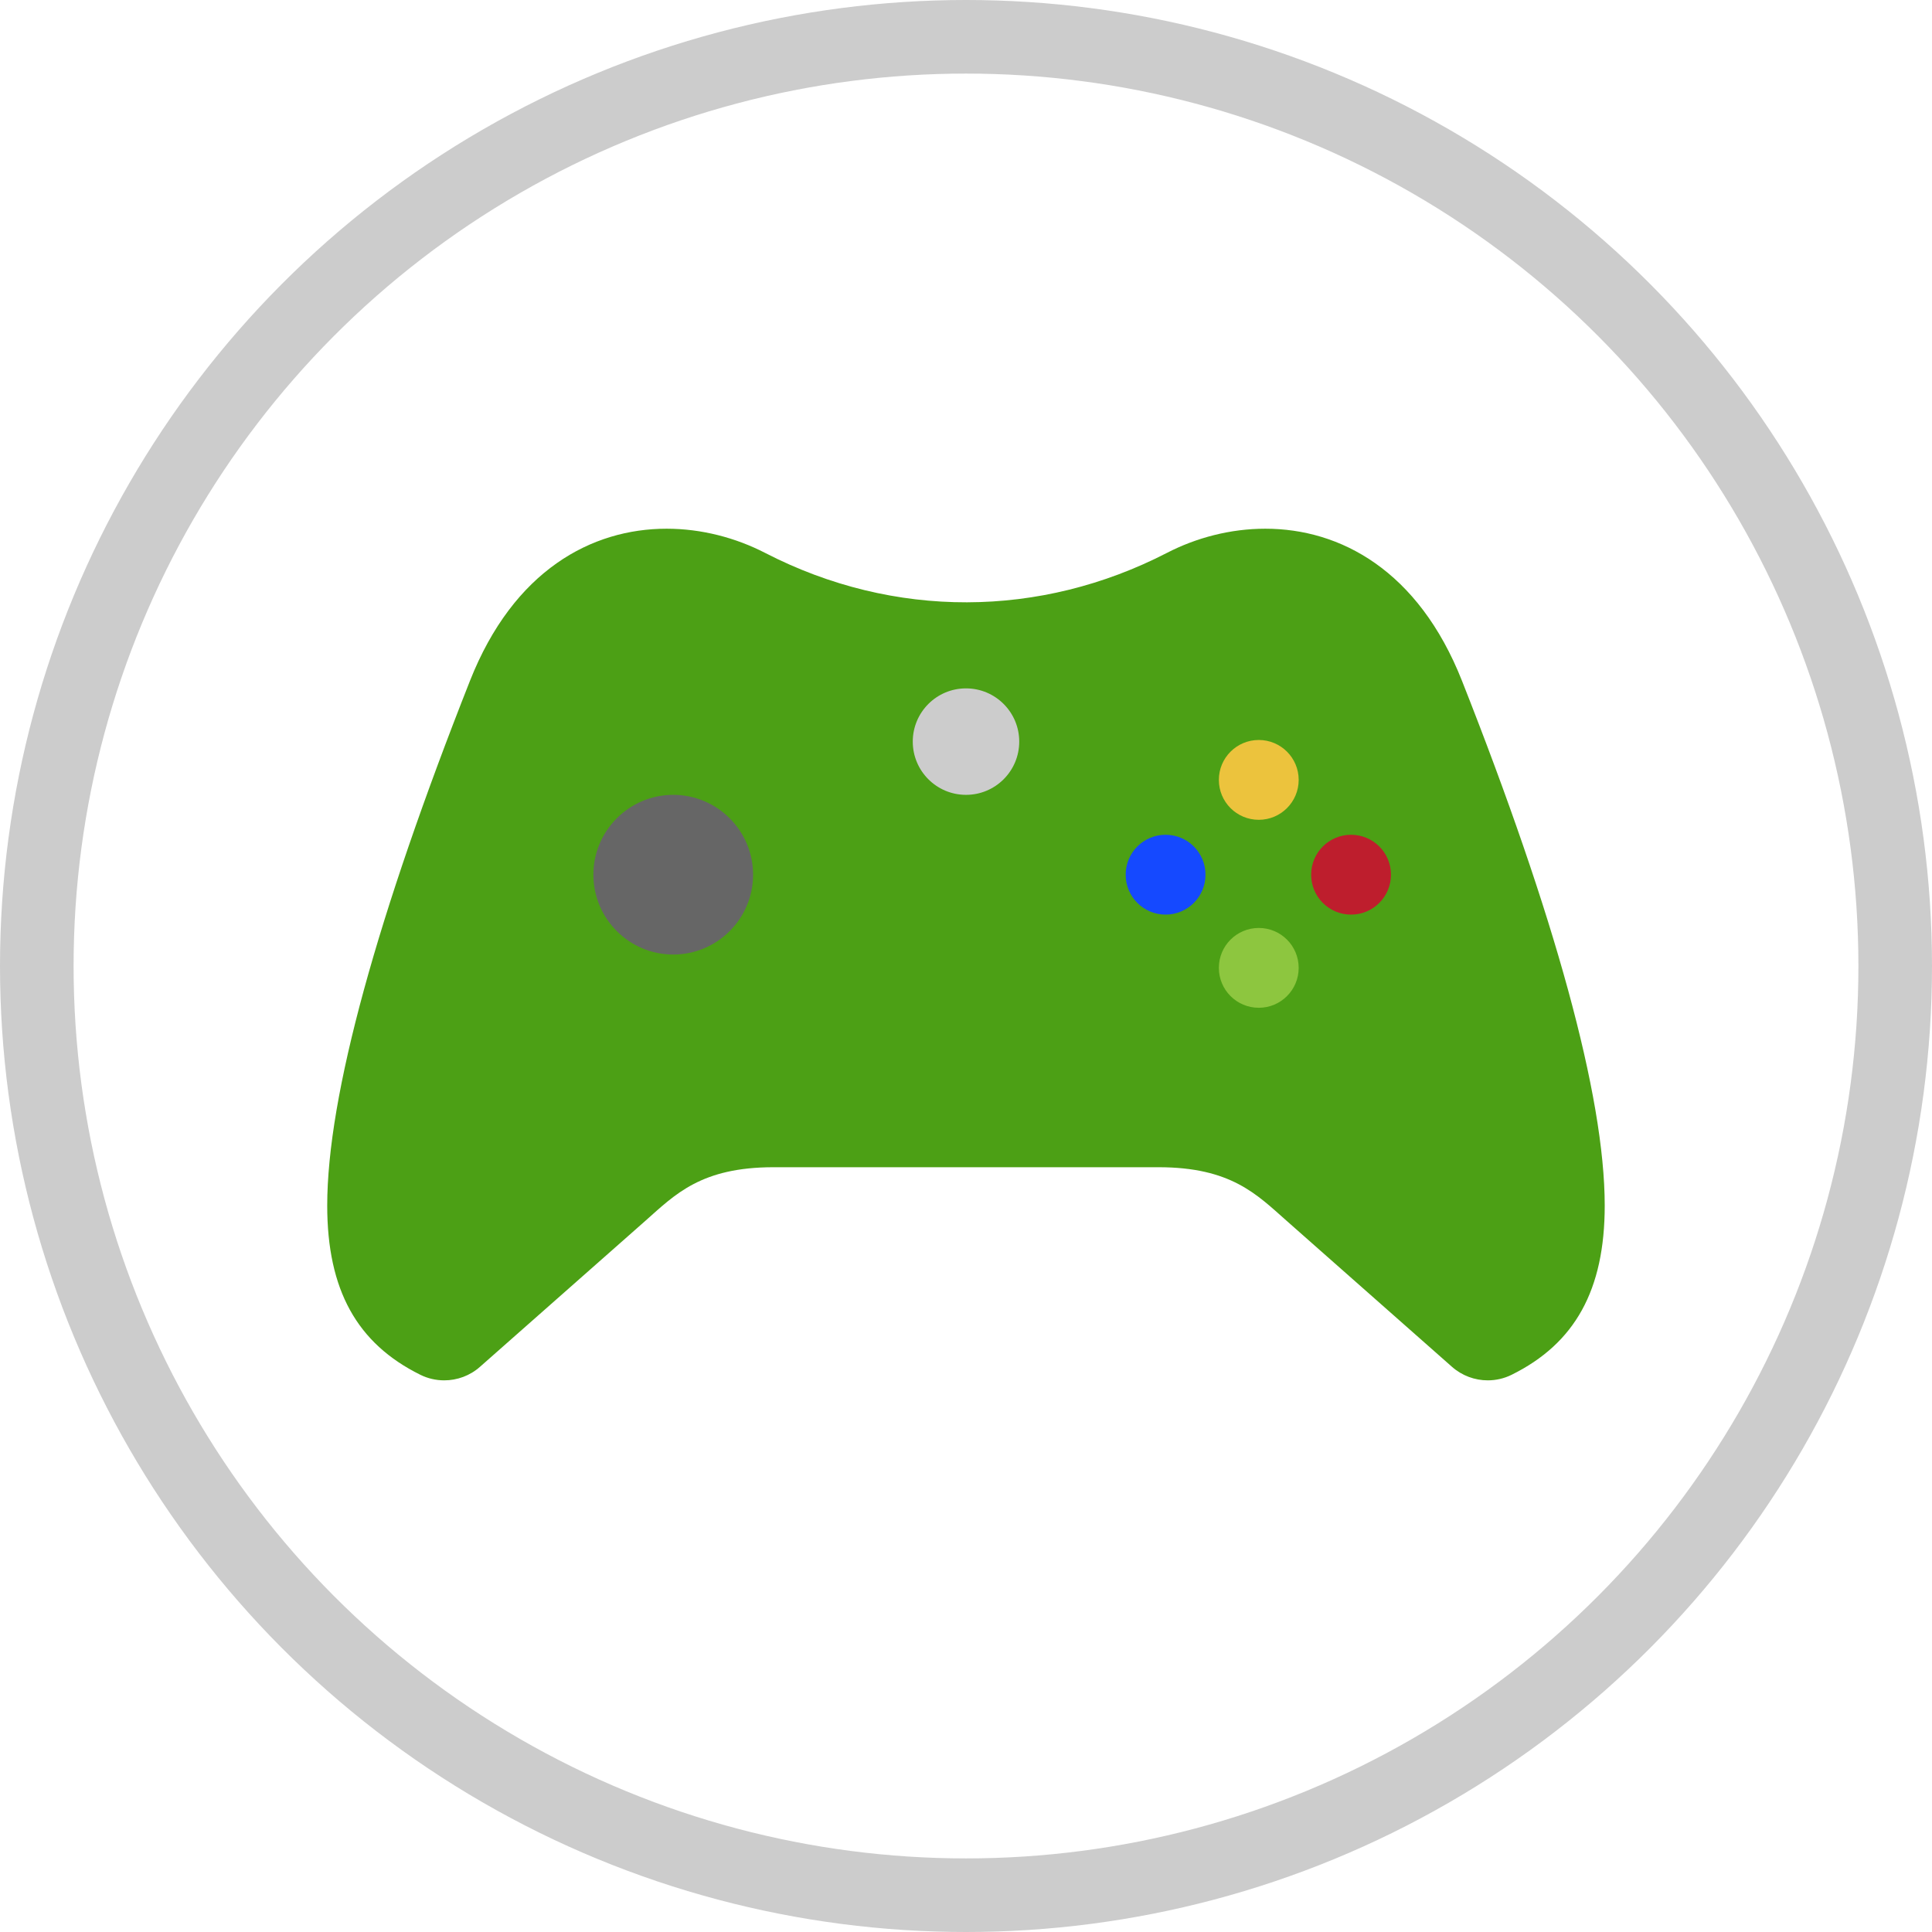 <?xml version="1.0" encoding="utf-8"?>
<!-- Generator: Adobe Illustrator 16.0.0, SVG Export Plug-In . SVG Version: 6.00 Build 0)  -->
<!DOCTYPE svg PUBLIC "-//W3C//DTD SVG 1.1//EN" "http://www.w3.org/Graphics/SVG/1.1/DTD/svg11.dtd">
<svg version="1.1" id="Layer_1" xmlns="http://www.w3.org/2000/svg" xmlns:xlink="http://www.w3.org/1999/xlink" x="0px" y="0px"
	 width="131.27px" height="131.27px" viewBox="1.5 1.5 131.27 131.27" enable-background="new 1.5 1.5 131.27 131.27"
	 xml:space="preserve">
<path fill="#4CA015" d="M110.533,83.411c0,5.742-2.025,9.371-6.324,11.498c-0.518,0.257-1.07,0.379-1.623,0.379
	c-0.877,0-1.744-0.313-2.434-0.922l-11.243-9.928c-2.02-1.785-3.776-3.631-8.692-3.631h-26.16c-4.919,0-6.68,1.844-8.695,3.631
	l-11.247,9.928c-0.681,0.607-1.552,0.922-2.432,0.922c-0.55,0-1.11-0.122-1.624-0.379c-4.301-2.127-6.326-5.759-6.326-11.496
	c0-7.457,3.417-19.749,9.696-35.647c2.973-7.533,8.29-10.343,13.363-10.343c2.374,0,4.693,0.613,6.702,1.648
	c8.767,4.518,18.698,4.423,27.284,0c1.999-1.035,4.321-1.648,6.694-1.648c5.074,0,10.394,2.811,13.366,10.343
	C107.116,63.661,110.533,75.954,110.533,83.411z"/>
<path fill="#CCCCCC" d="M70.752,51.889c0-1.997-1.618-3.617-3.617-3.617s-3.617,1.62-3.617,3.617s1.618,3.617,3.617,3.617
	S70.752,53.886,70.752,51.889z"/>
<path fill="#1549FF" d="M83.407,60.931c0-1.501-1.213-2.712-2.711-2.712s-2.712,1.212-2.712,2.712s1.214,2.712,2.712,2.712
	S83.407,62.433,83.407,60.931z"/>
<path fill="#8DC63F" d="M89.739,67.262c0-1.501-1.215-2.712-2.711-2.712c-1.498,0-2.713,1.211-2.713,2.712
	c0,1.5,1.215,2.712,2.713,2.712C88.524,69.973,89.739,68.762,89.739,67.262z"/>
<path fill="#ECC33D" d="M89.739,54.49c0-1.5-1.215-2.712-2.711-2.712c-1.498,0-2.713,1.212-2.713,2.712
	c0,1.501,1.215,2.712,2.713,2.712C88.524,57.202,89.739,55.987,89.739,54.49z"/>
<path fill="#BE1E2D" d="M96.01,60.931c0-1.501-1.215-2.712-2.713-2.712c-1.496,0-2.711,1.212-2.711,2.712s1.215,2.712,2.711,2.712
	C94.794,63.644,96.01,62.433,96.01,60.931z"/>
<g id="circle">
	<circle fill="none" stroke="#CCCCCC" stroke-width="5" stroke-miterlimit="10" cx="67.135" cy="67.135" r="63.135"/>
</g>
<path fill="#666666" d="M52.668,60.931c0,2.991-2.434,5.425-5.426,5.425c-2.989,0-5.425-2.434-5.425-5.425s2.436-5.425,5.425-5.425
	C50.234,55.506,52.668,57.941,52.668,60.931z"/>
</svg>
